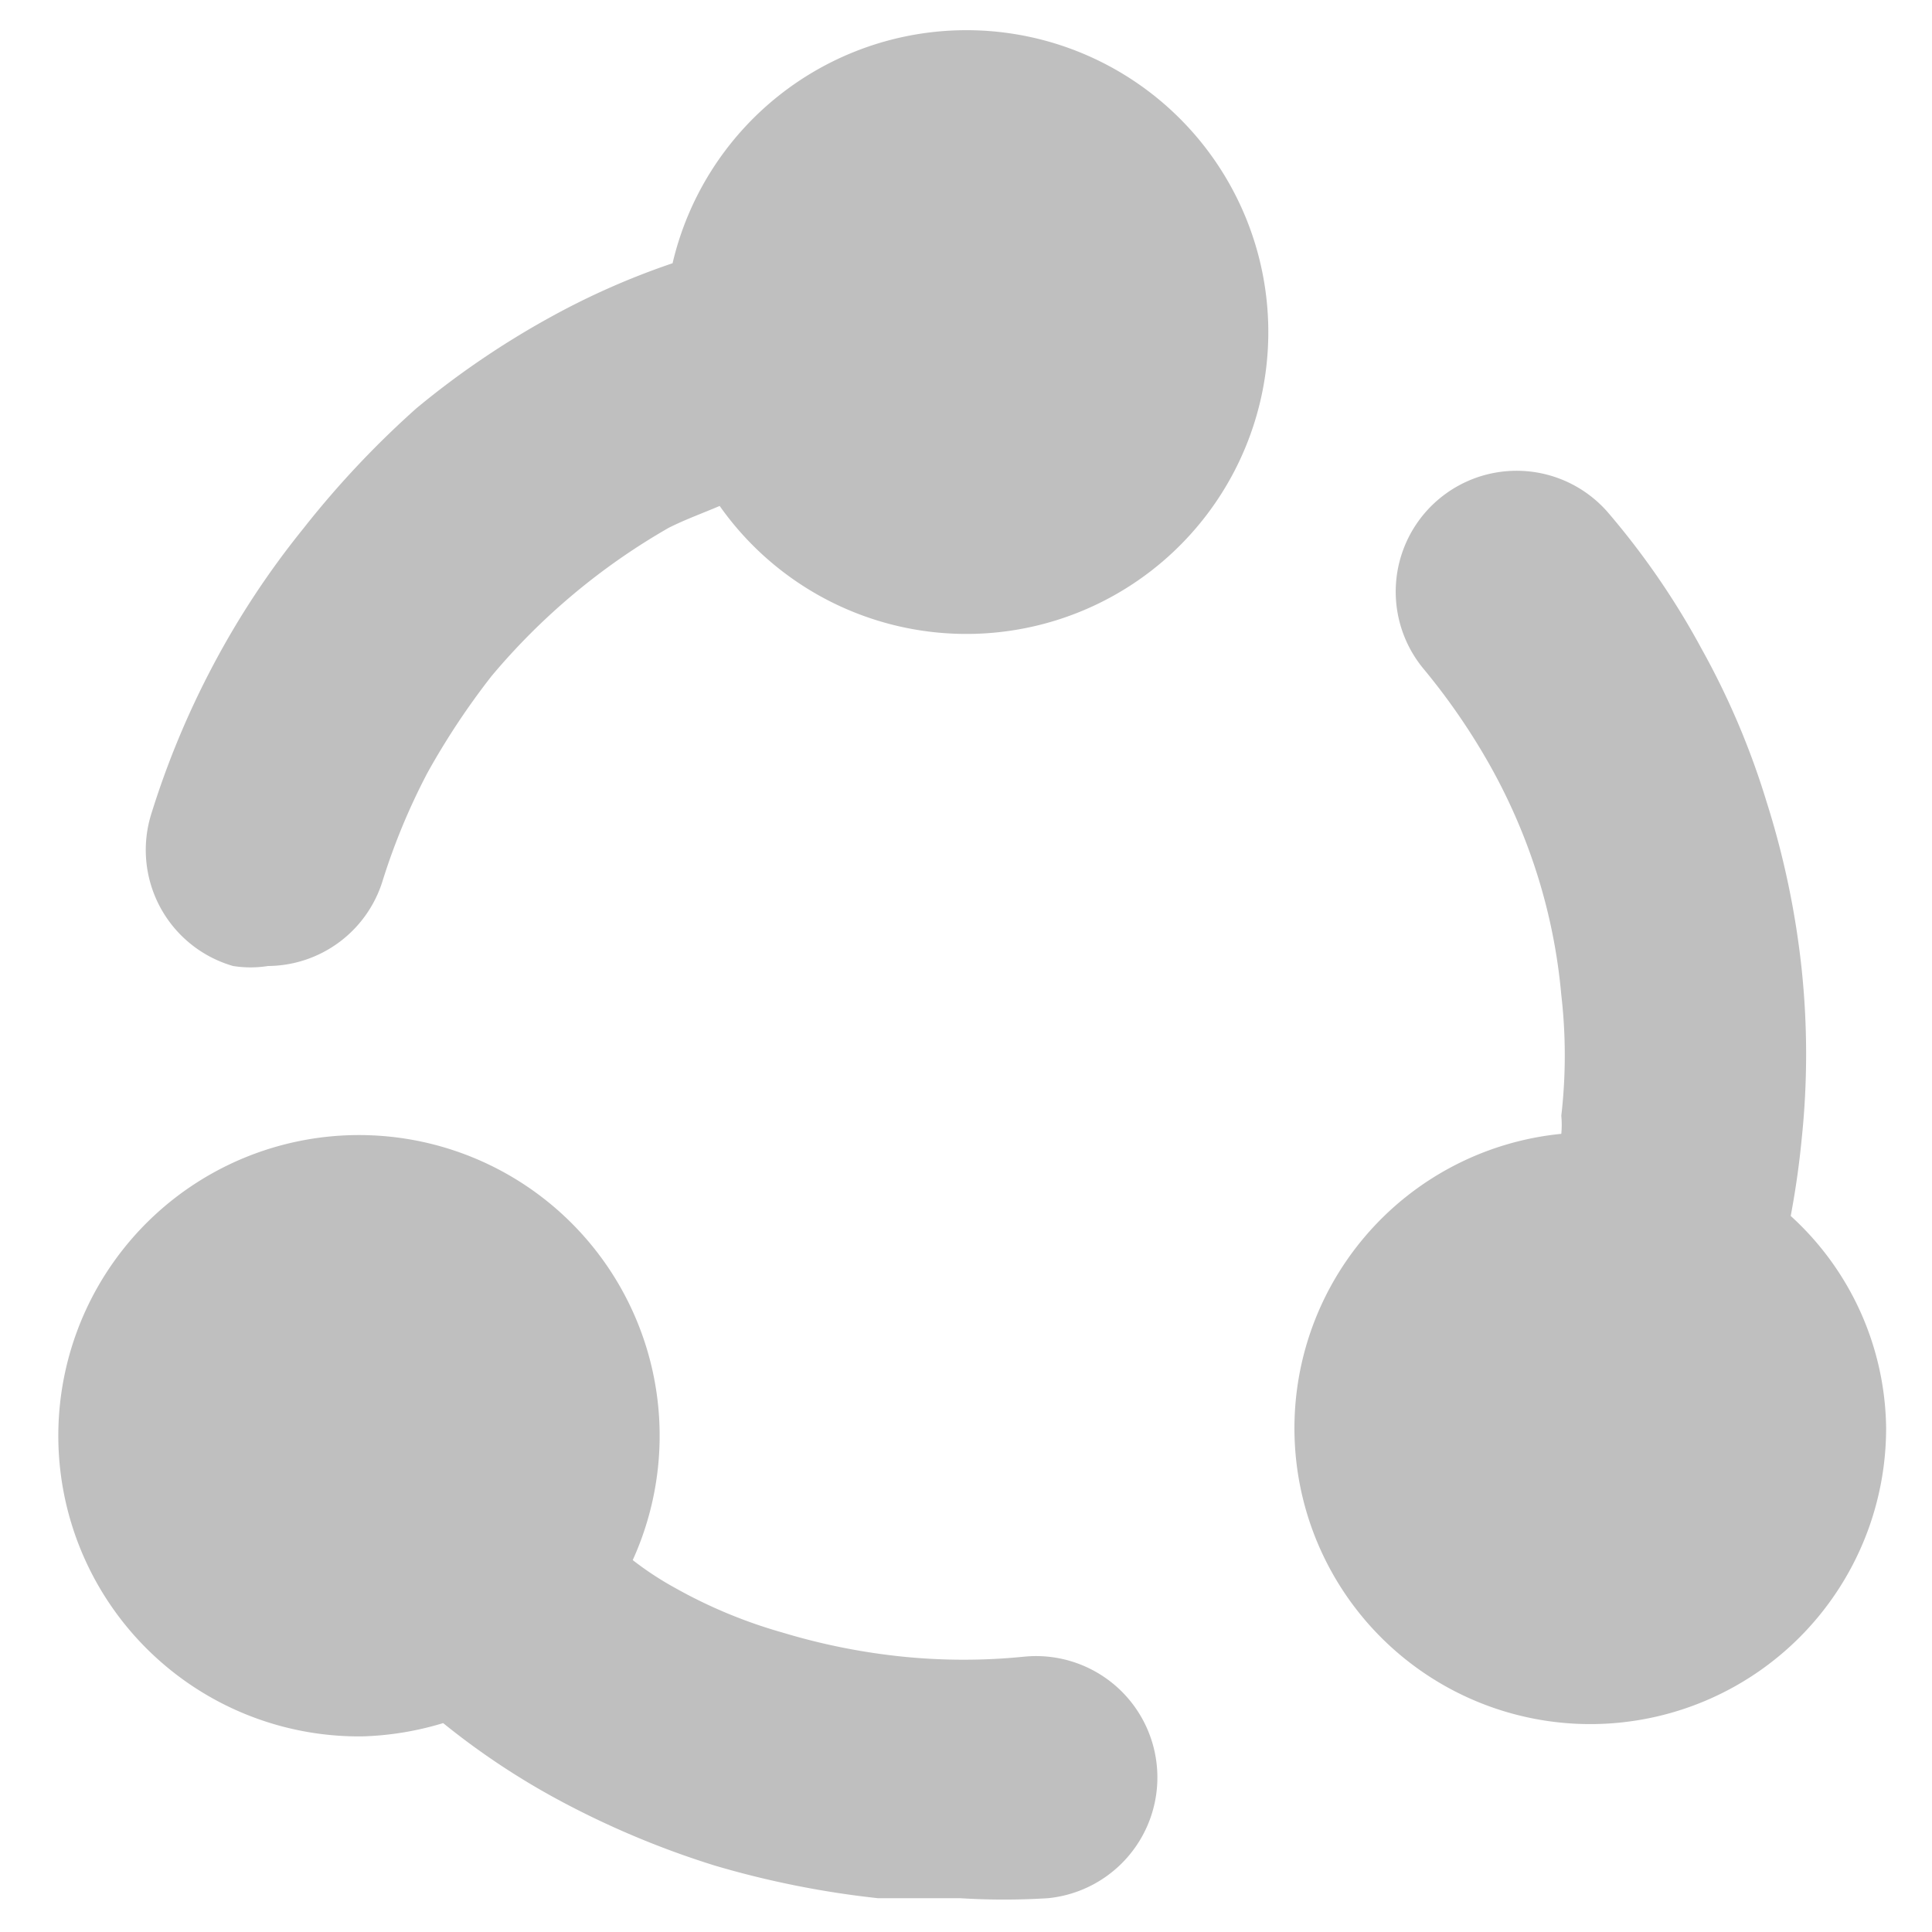 <svg t="1593662070218" class="icon" viewBox="0 0 1024 1024" version="1.1" xmlns="http://www.w3.org/2000/svg" p-id="7120" width="200" height="200"><path d="M512 16a160 160 0 0 0-155.52 123.52 398.72 398.72 0 0 0-64 28.16 455.68 455.68 0 0 0-71.68 48.64 496.64 496.64 0 0 0-60.16 64 448 448 0 0 0-47.36 71.68 458.88 458.88 0 0 0-33.28 80A64 64 0 0 0 123.52 512a58.88 58.88 0 0 0 18.56 0 64 64 0 0 0 60.8-45.44 344.32 344.32 0 0 1 23.68-56.96 394.24 394.24 0 0 1 33.92-51.2 348.16 348.16 0 0 1 94.08-78.72c8.96-4.48 17.92-7.68 26.88-11.52A160 160 0 1 0 512 16zM542.72 878.08a320 320 0 0 1-64 0 338.56 338.56 0 0 1-64-12.8 261.12 261.12 0 0 1-56.96-23.68 168.96 168.96 0 0 1-22.4-14.72A159.36 159.36 0 1 0 192 920.32a162.56 162.56 0 0 0 42.88-7.04 395.52 395.52 0 0 0 64 42.24 467.2 467.2 0 0 0 80 33.28 492.16 492.16 0 0 0 86.4 17.28h43.52a374.4 374.4 0 0 0 46.72 0 64 64 0 0 0-12.8-128zM949.12 644.48q3.84-20.48 5.76-40.32a431.36 431.36 0 0 0 0-90.88 451.2 451.2 0 0 0-18.56-88.32 414.08 414.08 0 0 0-34.56-81.28 410.88 410.88 0 0 0-48.64-71.04 64 64 0 1 0-98.56 81.92 346.24 346.24 0 0 1 35.2 51.2 307.2 307.2 0 0 1 24.96 57.6 300.8 300.8 0 0 1 12.8 64 278.4 278.4 0 0 1 0 64 51.2 51.2 0 0 1 0 9.6 156.8 156.8 0 1 0 172.16 155.52 154.24 154.24 0 0 0-50.56-112z" fill="#bfbfbf" p-id="7121"></path></svg>
